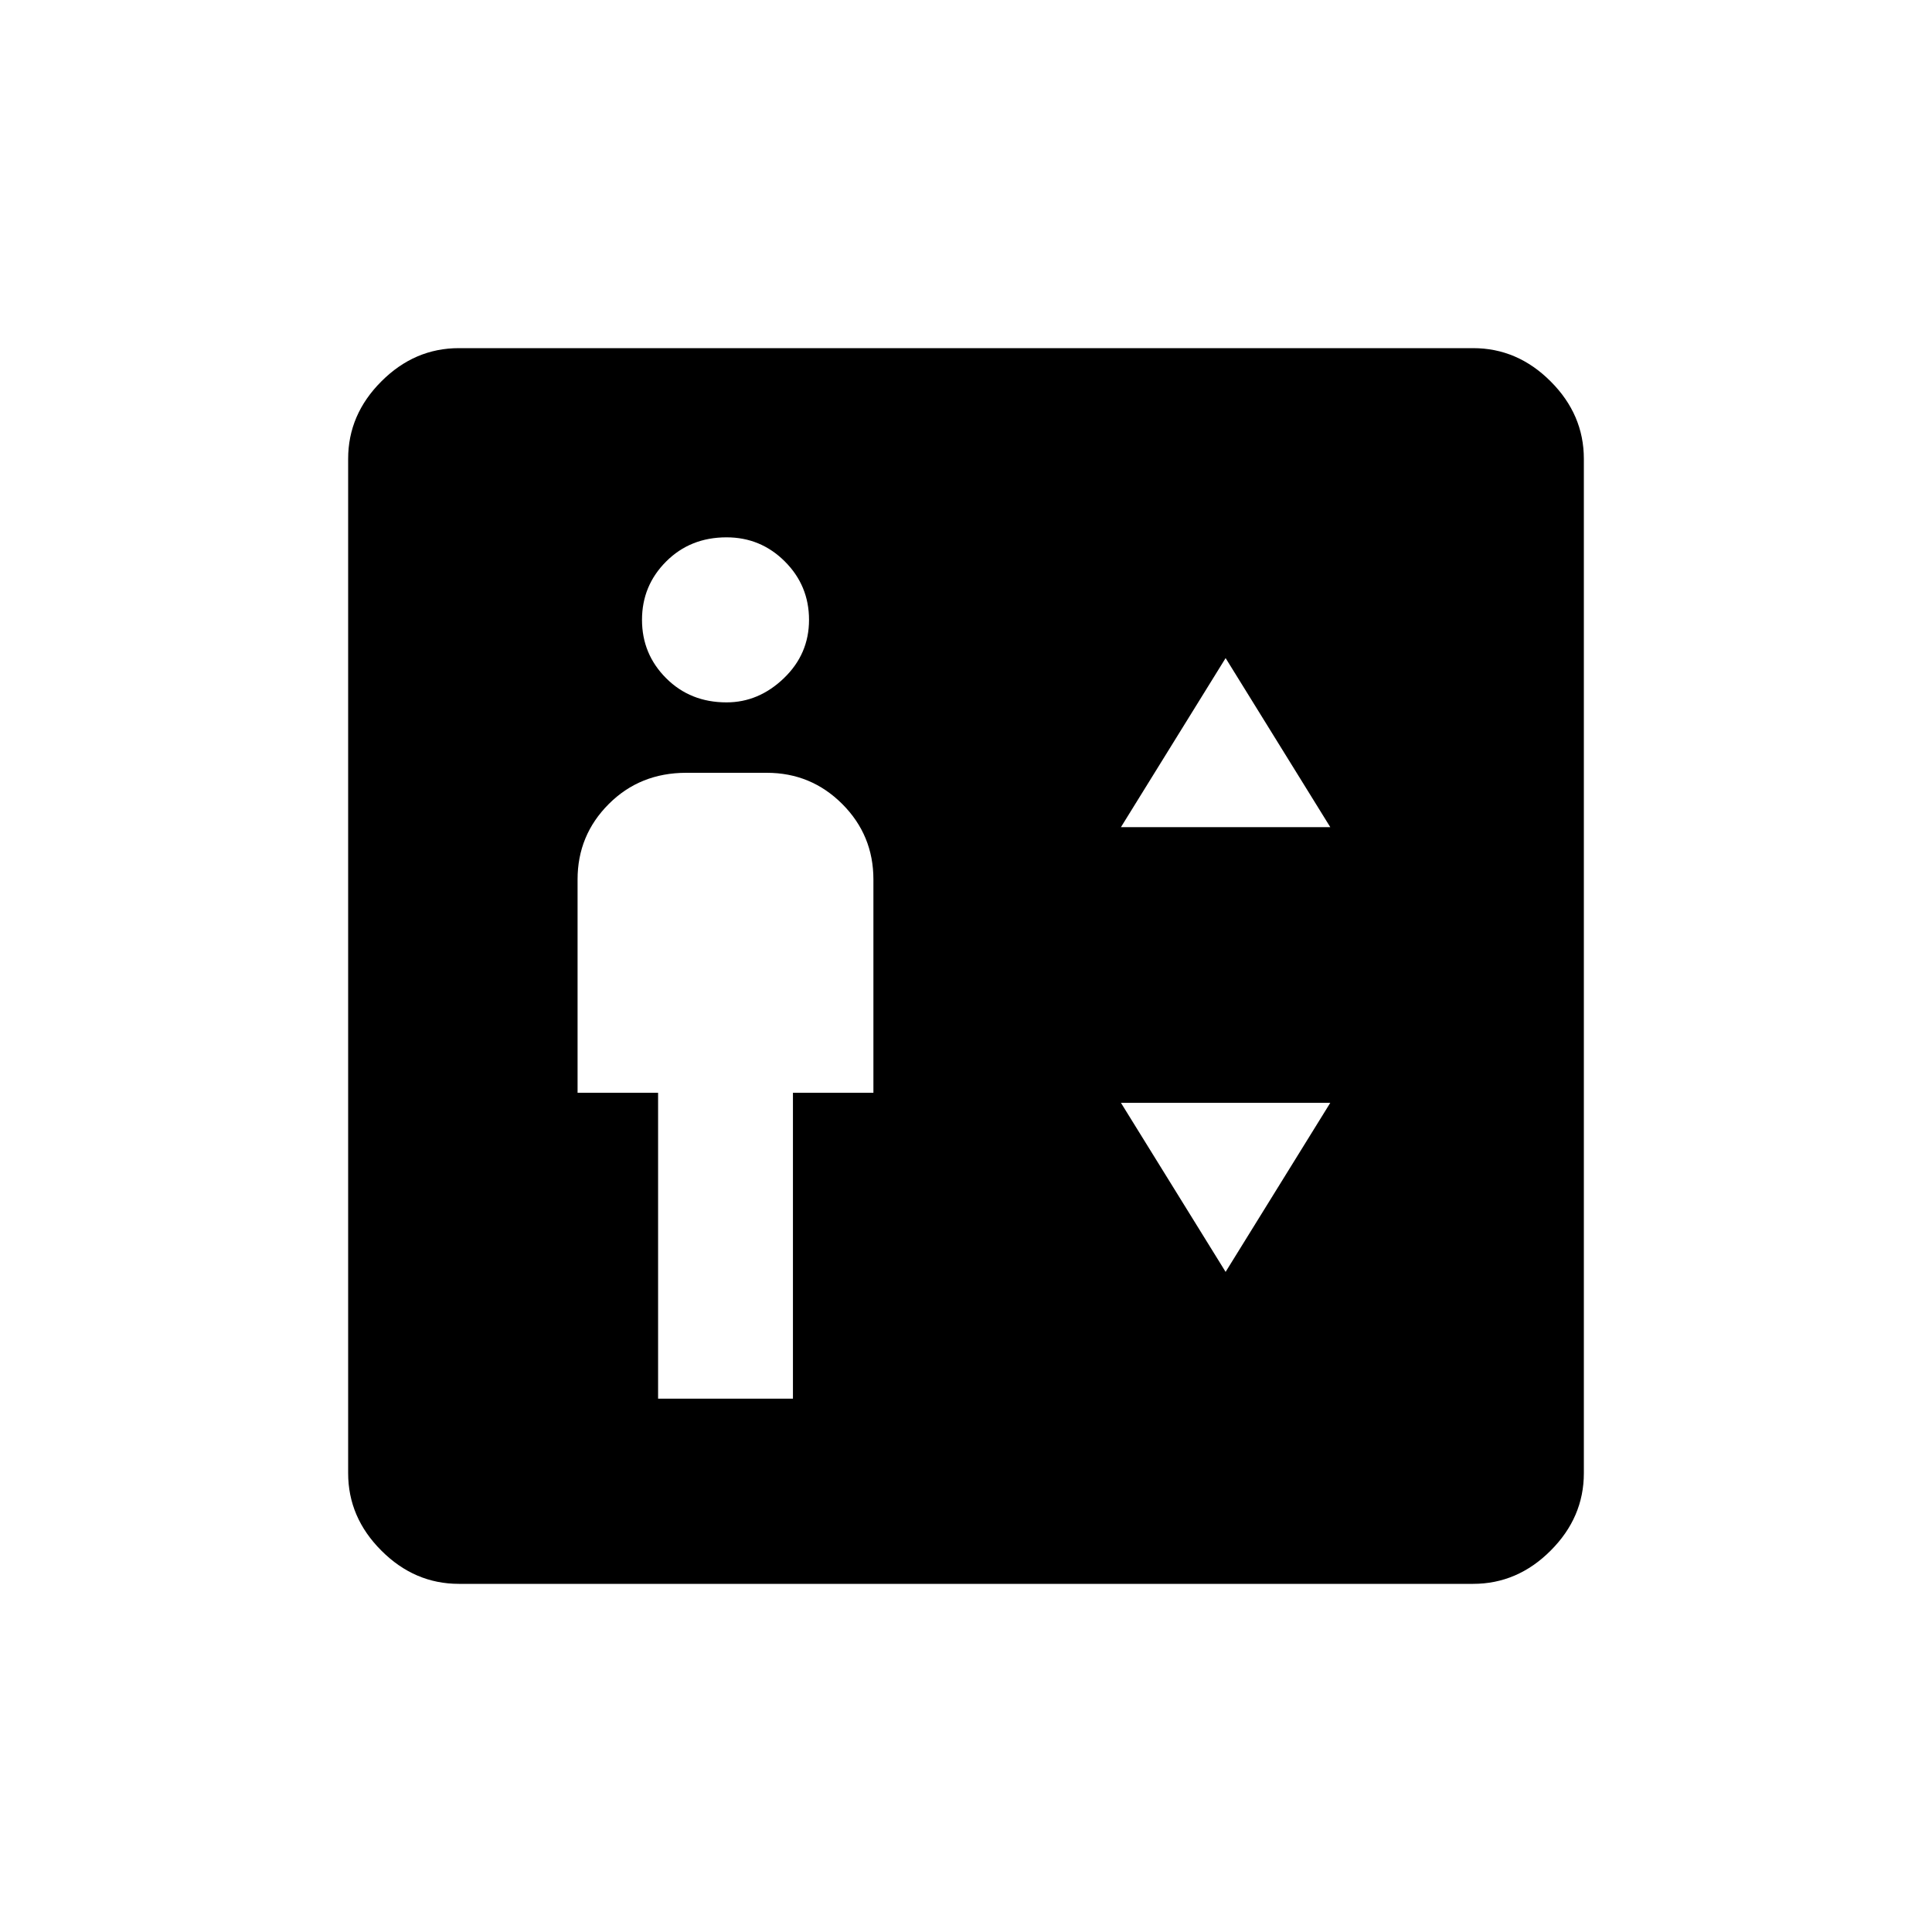 <svg xmlns="http://www.w3.org/2000/svg" height="40" width="40"><path d="M13.625 28.958h2.792v-6.333h1.666v-4.417q0-.916-.645-1.562Q16.792 16 15.875 16h-1.667q-.958 0-1.604.646-.646.646-.646 1.562v4.417h1.667Zm1.417-14.416q.666 0 1.187-.5t.521-1.209q0-.708-.5-1.208t-1.208-.5q-.75 0-1.25.5t-.5 1.208q0 .709.5 1.209.5.5 1.25.5Zm8.166 2.583h4.334l-2.167-3.5Zm2.167 9.208 2.167-3.5h-4.334ZM9.5 32.792q-.917 0-1.604-.688-.688-.687-.688-1.604v-21q0-.917.688-1.604.687-.688 1.604-.688h21q.917 0 1.604.688.688.687.688 1.604v21q0 .917-.688 1.604-.687.688-1.604.688Z"/></svg>